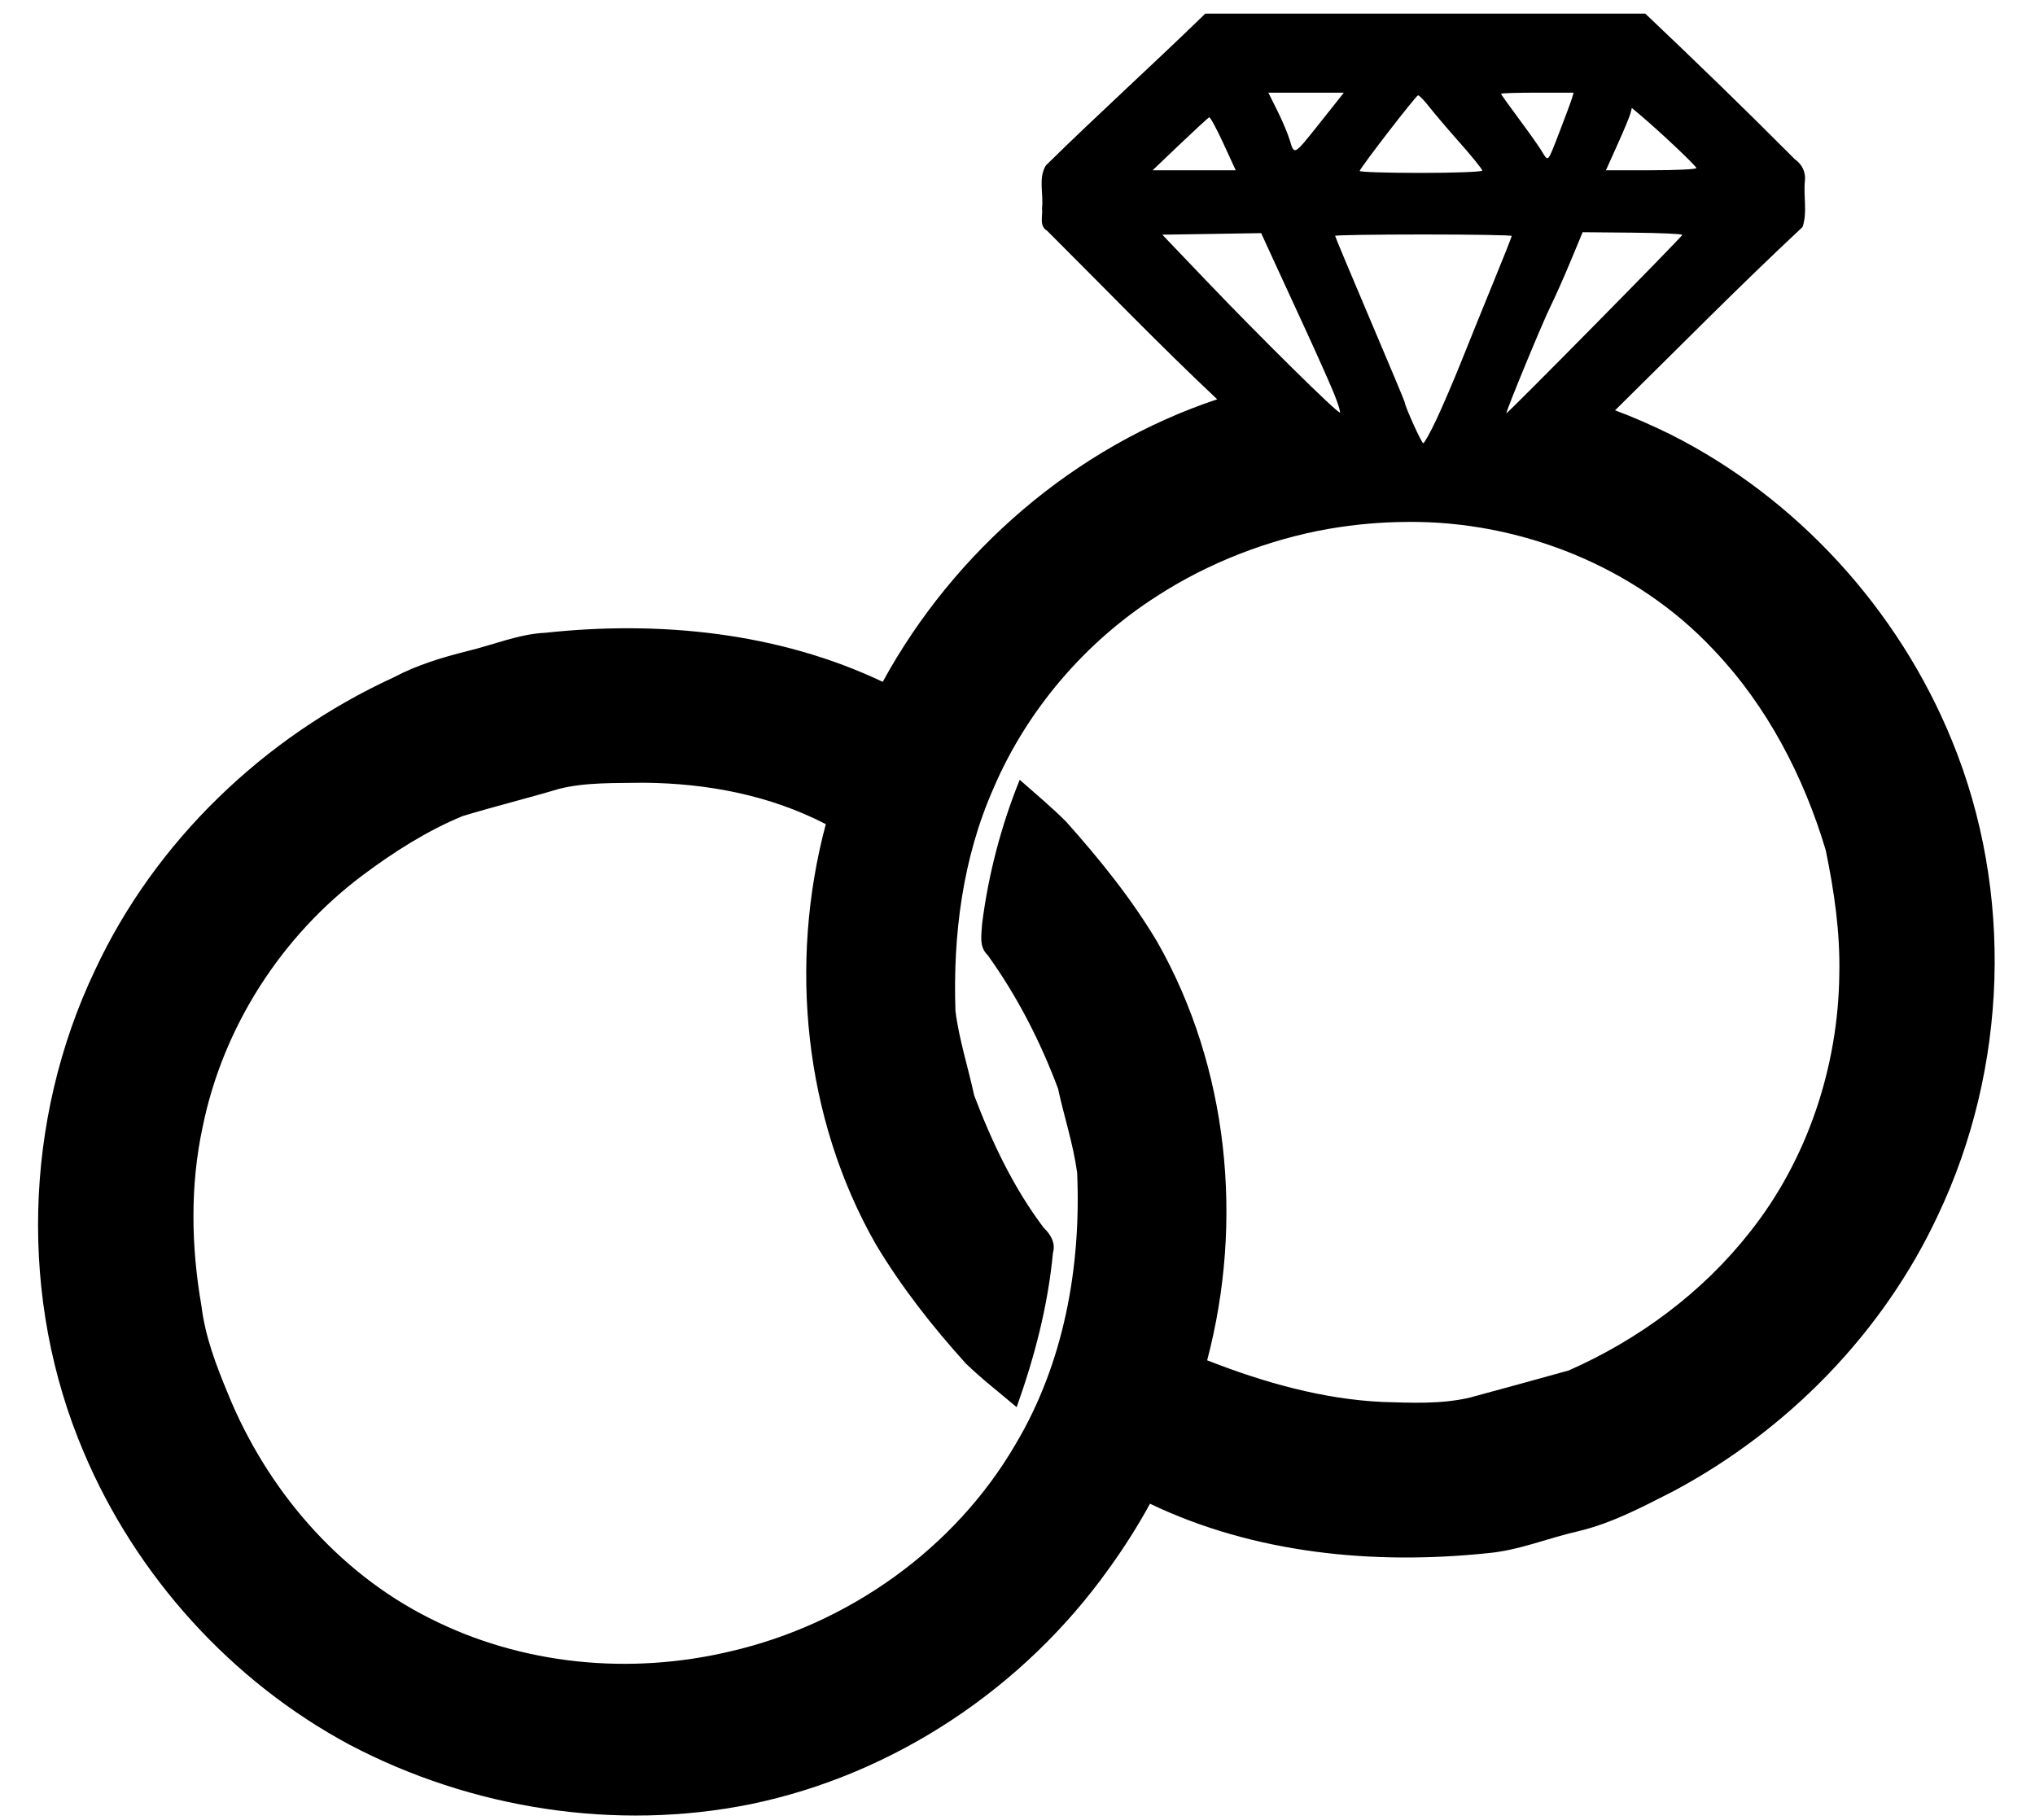 <?xml version="1.0" encoding="UTF-8" standalone="no"?>
<!-- Created with Inkscape (http://www.inkscape.org/) -->

<svg
   width="143.138mm"
   height="128.002mm"
   viewBox="0 0 143.138 128.002"
   version="1.1"
   id="svg1"
   xml:space="preserve"
   inkscape:version="1.4 (86a8ad7, 2024-10-11)"
   sodipodi:docname="Ringe.svg"
   xmlns:inkscape="http://www.inkscape.org/namespaces/inkscape"
   xmlns:sodipodi="http://sodipodi.sourceforge.net/DTD/sodipodi-0.dtd"
   xmlns="http://www.w3.org/2000/svg"
   xmlns:svg="http://www.w3.org/2000/svg"><sodipodi:namedview
     id="namedview1"
     pagecolor="#ffffff"
     bordercolor="#000000"
     borderopacity="0.25"
     inkscape:showpageshadow="2"
     inkscape:pageopacity="0.0"
     inkscape:pagecheckerboard="0"
     inkscape:deskcolor="#d1d1d1"
     inkscape:document-units="mm"
     inkscape:zoom="0.64000704"
     inkscape:cx="186.7167"
     inkscape:cy="120.31118"
     inkscape:window-width="1280"
     inkscape:window-height="730"
     inkscape:window-x="-6"
     inkscape:window-y="-6"
     inkscape:window-maximized="1"
     inkscape:current-layer="layer1" /><defs
     id="defs1" /><g
     inkscape:label="Ebene 1"
     inkscape:groupmode="layer"
     id="layer1"
     transform="translate(-29.466,-79.92)"><path
       id="path2"
       style="display:inline;fill:#000000;stroke-width:0.711"
       d="m 114.241,80.88 c -0.051,0.049 -0.101,0.098 -0.152,0.148 -3.648,3.546 -7.435,6.965 -11.056,10.527 -0.554,0.899 -0.153,2.008 -0.273,2.999 0.068,0.554 -0.226,1.259 0.36,1.599 3.978,3.961 7.872,8.01 11.963,11.855 -9.989,3.326 -18.494,10.658 -23.527,19.874 -7.344,-3.486 -15.713,-4.318 -23.731,-3.451 -1.835,0.079 -3.684,0.859 -5.496,1.291 -1.779,0.448 -3.543,0.98 -5.17,1.844 -9.092,4.175 -16.771,11.504 -21.013,20.602 -5.011,10.521 -5.368,23.178 -0.786,33.912 3.676,8.697 10.378,16.113 18.706,20.574 8.571,4.507 18.708,6.098 28.217,4.171 10.079,-2.084 19.199,-8.174 25.164,-16.54 1.063,-1.467 2.04,-2.998 2.907,-4.59 7.345,3.512 15.721,4.316 23.746,3.479 2.202,-0.193 4.266,-1.07 6.41,-1.552 2.367,-0.564 4.525,-1.724 6.68,-2.818 8.032,-4.294 14.728,-11.133 18.589,-19.405 4.91,-10.346 5.343,-22.746 0.994,-33.358 -3.755,-9.228 -10.896,-17.079 -19.805,-21.562 -1.272,-0.627 -2.572,-1.199 -3.901,-1.696 4.379,-4.313 8.692,-8.697 13.186,-12.892 0.358,-1.042 0.05,-2.162 0.167,-3.238 0.073,-0.628 -0.202,-1.177 -0.715,-1.537 -3.448,-3.468 -6.961,-6.871 -10.511,-10.236 z m 4.439,5.558 h 2.653 2.653 l -0.181,0.236 c -0.1,0.129 -0.839,1.061 -1.644,2.071 -1.68,2.108 -1.66,2.098 -1.975,1.035 -0.13,-0.44 -0.523,-1.372 -0.872,-2.071 z m 18.919,0 h 2.553 l -0.127,0.424 c -0.07,0.233 -0.463,1.292 -0.874,2.353 -0.858,2.217 -0.76,2.117 -1.27,1.291 -0.217,-0.351 -0.944,-1.375 -1.615,-2.276 -0.671,-0.901 -1.221,-1.672 -1.221,-1.715 0,-0.042 1.149,-0.077 2.554,-0.077 z m -8.389,0.188 c 0.086,0 0.436,0.36 0.778,0.8 0.342,0.44 1.323,1.593 2.181,2.562 0.857,0.969 1.559,1.838 1.559,1.929 0,0.092 -1.949,0.166 -4.345,0.166 -2.39,0 -4.317,-0.063 -4.282,-0.141 0.181,-0.407 3.975,-5.317 4.109,-5.317 z m 15.037,0.889 0.594,0.5 c 1.377,1.159 3.945,3.585 3.945,3.727 0,0.085 -1.431,0.154 -3.181,0.154 h -3.181 l 0.808,-1.795 c 0.445,-0.987 0.855,-1.973 0.912,-2.19 z m -29.728,0.659 c 0.071,-0.028 0.52,0.797 0.997,1.835 l 0.869,1.887 h -2.923 -2.923 l 1.925,-1.836 c 1.059,-1.009 1.983,-1.858 2.054,-1.886 z m 26.267,8.08 3.528,0.032 c 1.94,0.018 3.507,0.089 3.482,0.157 -0.069,0.188 -12.374,12.663 -12.374,12.545 0,-0.225 2.52,-6.331 3.089,-7.485 0.334,-0.677 0.983,-2.136 1.441,-3.241 z m -22.612,0.065 0.647,1.412 c 0.356,0.776 1.403,3.05 2.326,5.053 0.924,2.003 1.898,4.188 2.165,4.855 0.267,0.667 0.448,1.251 0.402,1.297 -0.117,0.117 -5.487,-5.176 -9.308,-9.174 l -3.186,-3.334 3.477,-0.054 z m 11.413,0.094 c 3.416,0 6.212,0.047 6.212,0.104 0,0.057 -0.562,1.476 -1.249,3.153 -0.687,1.677 -1.706,4.192 -2.264,5.59 -0.558,1.398 -1.366,3.282 -1.794,4.188 -0.428,0.906 -0.841,1.647 -0.918,1.647 -0.118,0 -1.304,-2.625 -1.304,-2.887 0,-0.049 -1.101,-2.679 -2.447,-5.844 -1.346,-3.165 -2.447,-5.799 -2.447,-5.853 0,-0.054 2.795,-0.098 6.211,-0.098 z m -1.158,20.22 c 7.973,-0.086 16.089,3.132 21.586,9.014 3.751,3.938 6.322,8.898 7.871,14.081 0.6,2.931 1.018,5.755 0.953,8.747 -0.077,6.447 -2.225,12.985 -6.268,18.085 -3.337,4.264 -7.829,7.586 -12.766,9.761 -2.337,0.656 -4.682,1.288 -7.025,1.927 -1.995,0.447 -4.018,0.35 -6.061,0.289 -4.194,-0.191 -8.366,-1.369 -12.344,-2.93 2.581,-9.768 1.51,-20.598 -3.507,-29.427 -1.81,-3.043 -4.049,-5.812 -6.401,-8.449 -1.038,-1.045 -2.176,-1.983 -3.277,-2.96 -1.307,3.238 -2.201,6.65 -2.643,10.113 -0.037,0.76 -0.24,1.628 0.382,2.211 2.077,2.881 3.707,6.07 4.954,9.389 0.43,1.983 1.082,3.942 1.347,5.931 0.289,6.594 -0.923,13.385 -4.337,19.104 -4.287,7.362 -11.777,12.653 -20.048,14.56 -7.076,1.685 -14.68,0.967 -21.192,-2.345 -6.479,-3.259 -11.442,-9.108 -14.156,-15.782 -0.833,-2.01 -1.594,-3.996 -1.862,-6.169 -0.724,-4.161 -0.802,-8.46 0.078,-12.558 1.422,-7.047 5.543,-13.469 11.297,-17.765 2.169,-1.619 4.482,-3.094 6.986,-4.132 2.245,-0.682 4.524,-1.242 6.773,-1.912 1.898,-0.486 4,-0.399 6.004,-0.437 4.429,0.043 8.821,0.867 12.779,2.913 -2.617,9.803 -1.539,20.689 3.513,29.548 1.799,3.006 3.975,5.78 6.32,8.376 1.132,1.103 2.389,2.063 3.59,3.087 1.255,-3.51 2.204,-7.143 2.554,-10.861 0.203,-0.677 -0.165,-1.298 -0.641,-1.745 -2.128,-2.812 -3.653,-6.04 -4.9,-9.32 -0.424,-1.981 -1.064,-3.93 -1.317,-5.94 -0.186,-5.32 0.501,-10.744 2.667,-15.645 2.345,-5.502 6.452,-10.32 11.525,-13.553 3.569,-2.313 7.825,-3.989 12.143,-4.731 1.766,-0.301 3.582,-0.466 5.421,-0.474 z" /></g></svg>
